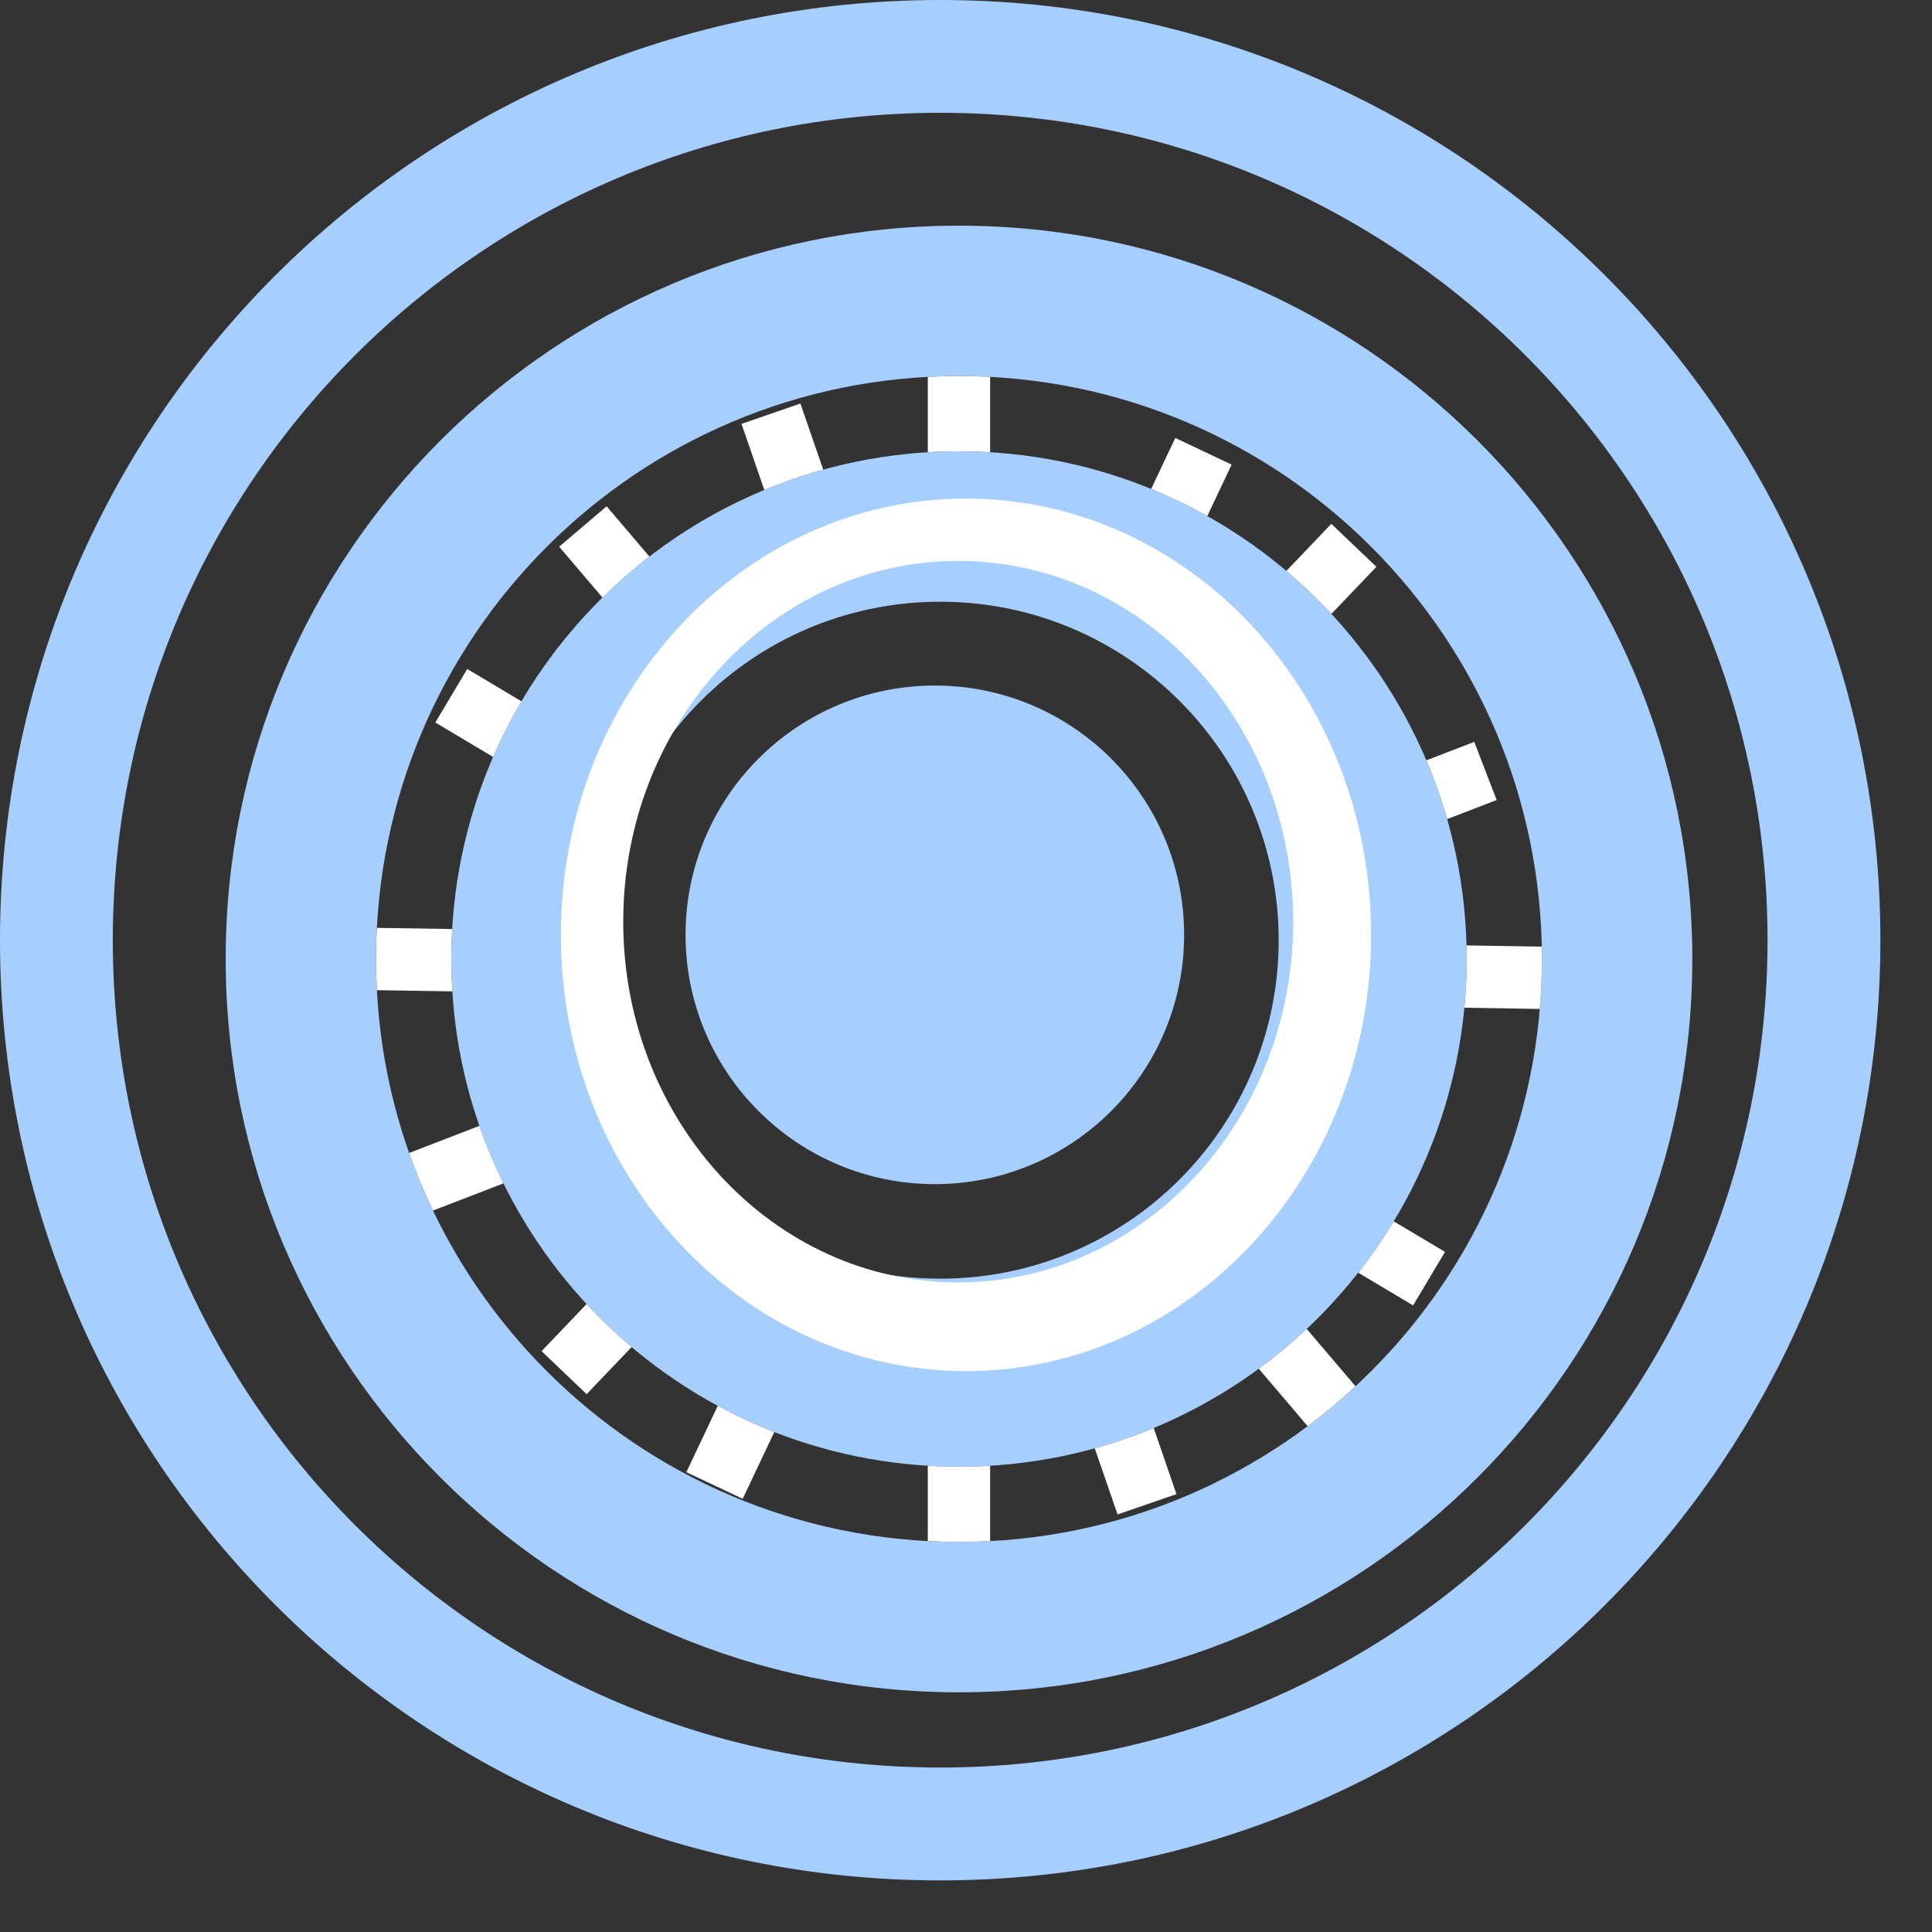 <svg width="31" height="31" viewBox="0 0 31 31" fill="none" xmlns="http://www.w3.org/2000/svg">
<rect x="0" y="0" width="31" height="31" fill="#333333" stroke="none"/>
<path fill-rule="evenodd" clip-rule="evenodd" d="M15.086 30.172C23.417 30.172 30.172 23.417 30.172 15.086C30.172 6.754 23.417 0 15.086 0C6.754 0 0 6.754 0 15.086C0 23.417 6.754 30.172 15.086 30.172ZM15.086 28.361C22.418 28.361 28.361 22.418 28.361 15.086C28.361 7.754 22.418 1.81 15.086 1.81C7.754 1.81 1.81 7.754 1.81 15.086C1.81 22.418 7.754 28.361 15.086 28.361Z" fill="#A6CEFF"/>
<path fill-rule="evenodd" clip-rule="evenodd" d="M15.387 27.154C21.886 27.154 27.154 21.886 27.154 15.387C27.154 8.889 21.886 3.621 15.387 3.621C8.889 3.621 3.621 8.889 3.621 15.387C3.621 21.886 8.889 27.154 15.387 27.154ZM15.387 23.534C19.887 23.534 23.534 19.887 23.534 15.387C23.534 10.888 19.887 7.241 15.387 7.241C10.888 7.241 7.241 10.888 7.241 15.387C7.241 19.887 10.888 23.534 15.387 23.534ZM24.741 15.387C24.741 20.553 20.553 24.741 15.387 24.741C10.222 24.741 6.034 20.553 6.034 15.387C6.034 10.222 10.222 6.034 15.387 6.034C20.553 6.034 24.741 10.222 24.741 15.387ZM15.086 20.517C18.085 20.517 20.517 18.085 20.517 15.086C20.517 12.086 18.085 9.655 15.086 9.655C12.086 9.655 9.655 12.086 9.655 15.086C9.655 18.085 12.086 20.517 15.086 20.517Z" fill="#A6CEFF"/>
<path fill-rule="evenodd" clip-rule="evenodd" d="M14.887 7.256C15.053 7.246 15.22 7.241 15.387 7.241C15.555 7.241 15.722 7.246 15.887 7.256V6.047C15.722 6.039 15.555 6.034 15.387 6.034C15.22 6.034 15.053 6.039 14.887 6.047V7.256ZM24.739 15.189L23.531 15.17C23.533 15.242 23.534 15.315 23.534 15.387C23.534 15.651 23.521 15.912 23.497 16.169L24.707 16.189C24.729 15.925 24.741 15.657 24.741 15.387C24.741 15.321 24.74 15.255 24.739 15.189ZM21.75 22.243L20.967 21.323C20.724 21.551 20.468 21.765 20.198 21.962L20.982 22.884C21.25 22.684 21.506 22.47 21.75 22.243ZM15.887 24.727V23.519C15.722 23.529 15.555 23.534 15.387 23.534C15.22 23.534 15.053 23.529 14.887 23.519V24.727C15.053 24.736 15.22 24.741 15.387 24.741C15.555 24.741 15.722 24.736 15.887 24.727ZM6.948 19.424L8.078 18.988C7.931 18.69 7.802 18.382 7.692 18.065L6.565 18.5C6.676 18.816 6.804 19.125 6.948 19.424ZM6.047 15.888L7.257 15.907C7.247 15.735 7.241 15.562 7.241 15.387C7.241 15.226 7.246 15.066 7.255 14.907L6.047 14.888C6.044 14.952 6.041 15.016 6.039 15.08L6.034 15.387C6.034 15.555 6.039 15.722 6.047 15.888ZM7.912 12.145C8.046 11.837 8.198 11.539 8.367 11.253L7.497 10.734L6.985 11.593L7.912 12.145ZM9.412 20.924L8.69 21.68L9.413 22.37L10.135 21.614C9.88 21.399 9.638 21.168 9.412 20.924ZM11.517 22.557L11.013 23.622L11.917 24.049L12.424 22.978C12.111 22.856 11.809 22.715 11.517 22.557ZM17.566 23.239L17.932 24.3L18.877 23.974L18.512 22.913C18.205 23.041 17.89 23.15 17.566 23.239ZM21.793 20.421L22.674 20.946L23.186 20.087L22.363 19.597C22.19 19.883 22 20.159 21.793 20.421ZM23.221 13.143L24.015 12.837L23.655 11.904L22.887 12.2C23.017 12.506 23.128 12.82 23.221 13.143ZM21.363 9.851L22.085 9.095L21.362 8.405L20.64 9.161C20.895 9.376 21.137 9.607 21.363 9.851ZM19.372 8.28L19.762 7.455L18.858 7.027L18.471 7.845C18.781 7.972 19.082 8.118 19.372 8.28ZM13.209 7.536C12.885 7.625 12.57 7.734 12.264 7.862L11.898 6.801L12.843 6.475L13.209 7.536ZM10.42 8.93L9.734 8.124L8.972 8.772L9.667 9.588C9.904 9.354 10.156 9.134 10.42 8.93Z" fill="white"/>
<path fill-rule="evenodd" clip-rule="evenodd" d="M15.5 22C19.09 22 22 18.866 22 15C22 11.134 19.09 8 15.5 8C11.91 8 9 11.134 9 15C9 18.866 11.91 22 15.5 22ZM15.375 20.577C18.344 20.577 20.75 17.985 20.75 14.789C20.75 11.592 18.344 9 15.375 9C12.406 9 10 11.592 10 14.789C10 17.985 12.406 20.577 15.375 20.577Z" fill="white"/>
<circle cx="15" cy="15" r="4" fill="#A6CEFF"/>
</svg>
